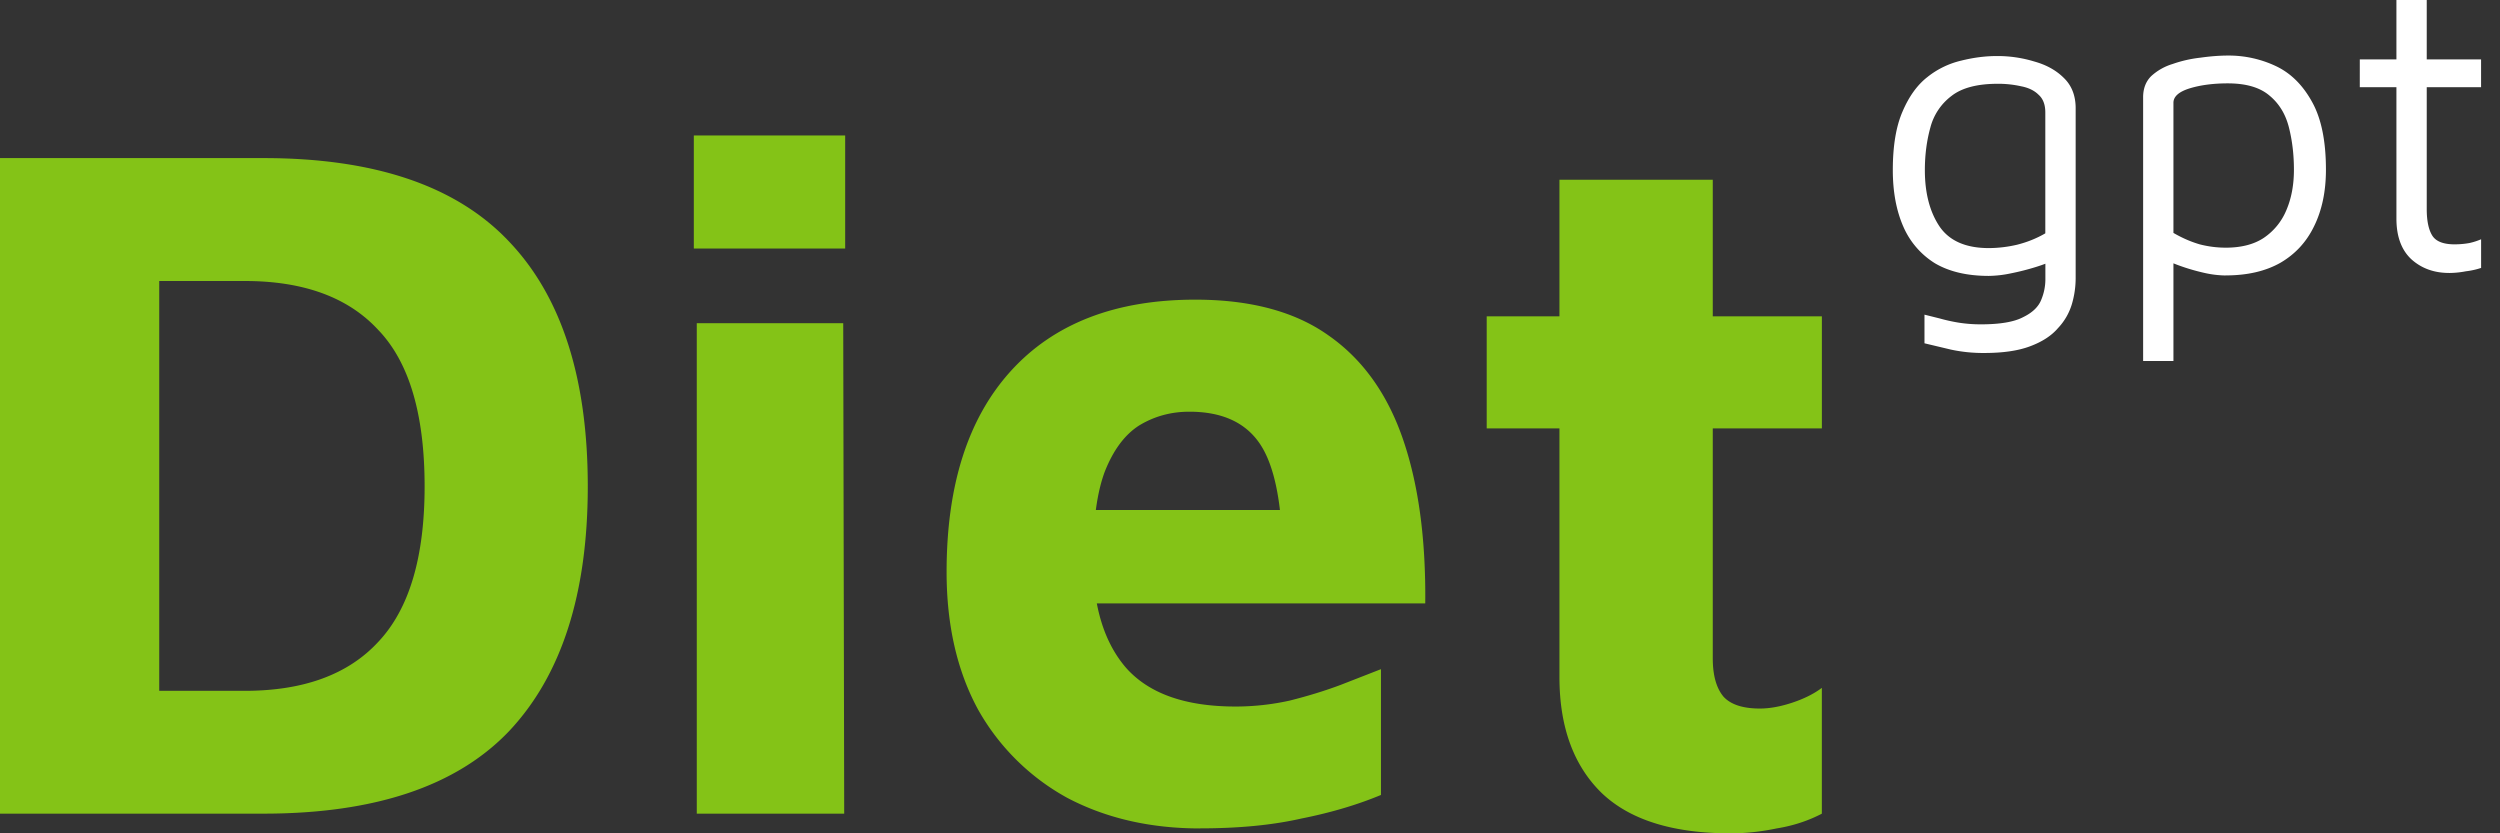 <svg xmlns="http://www.w3.org/2000/svg" viewBox="0 0 72 24" fill="none" xmlns:v="https://vecta.io/nano">
  <rect x="0" y="0" width="72" height="24" fill="#333333" stroke="none"/>
  <path
    d="M49.837 24c-1.661 0-2.897-.387-3.708-1.161-.812-.793-1.217-1.906-1.217-3.34v-7.161h-2.095V9.111h2.095V5.176h4.416v3.935h3.142v3.227h-3.142v6.624c0 .491.104.859.311 1.104.208.226.557.34 1.047.34.283 0 .594-.057.934-.17s.623-.255.849-.425v3.623c-.396.207-.83.349-1.302.425-.453.094-.896.142-1.33.142zm-15.272-.141c-1.434 0-2.708-.293-3.821-.877a6.56 6.56 0 0 1-2.576-2.548c-.604-1.113-.906-2.434-.906-3.963 0-2.491.613-4.416 1.84-5.775 1.245-1.378 3.019-2.066 5.322-2.066 1.585 0 2.859.34 3.821 1.019.981.679 1.698 1.67 2.151 2.972s.67 2.887.651 4.756H30.149l-.453-2.689h7.869l-.623 1.33c-.019-1.528-.236-2.604-.651-3.227s-1.094-.934-2.038-.934c-.528 0-1.01.132-1.444.396-.415.264-.745.708-.991 1.33-.226.604-.34 1.444-.34 2.519 0 1.359.321 2.406.962 3.142.66.736 1.708 1.104 3.142 1.104.528 0 1.047-.057 1.557-.17.528-.132 1.019-.283 1.472-.453l1.161-.453v3.623c-.679.283-1.444.51-2.293.679-.83.189-1.802.283-2.916.283zm-14.498-.425V9.309h4.218l.028 14.125h-4.246zm-.085-16.276V3.902h4.359v3.255h-4.359zM0 23.434V4.553h7.586c3.208 0 5.567.802 7.077 2.406 1.51 1.585 2.265 3.935 2.265 7.048 0 3.095-.755 5.444-2.265 7.048-1.51 1.585-3.869 2.378-7.077 2.378H0zm4.586-3.538h2.463c1.698 0 2.982-.472 3.85-1.415.887-.944 1.33-2.434 1.33-4.472 0-2.076-.444-3.576-1.33-4.501-.868-.944-2.151-1.415-3.85-1.415H4.586v11.804z"
    fill="#84c317" />
  <path
    d="M70.534 7.861c-.429 0-.789-.129-1.08-.388-.291-.267-.437-.659-.437-1.177V2.511h-1.055V1.71h1.055V0h.873v1.711h1.565v.801H69.89v3.506c0 .34.053.594.158.764s.319.255.643.255A2.44 2.44 0 0 0 71.116 7a1.87 1.87 0 0 0 .34-.109v.825a2.22 2.22 0 0 1-.437.097 2.63 2.63 0 0 1-.485.049zm-6.434.073a2.93 2.93 0 0 1-.607-.073c-.218-.049-.433-.109-.643-.182a4.67 4.67 0 0 1-.558-.231l.303-.303v3.251h-.873V2.802c0-.251.077-.453.23-.607a1.59 1.59 0 0 1 .619-.352 3.6 3.6 0 0 1 .801-.182c.283-.04.55-.061.801-.061a3.18 3.18 0 0 1 1.371.303c.429.202.776.546 1.043 1.031.267.477.4 1.128.4 1.953 0 .623-.113 1.165-.34 1.626-.218.453-.542.805-.971 1.055-.429.243-.954.364-1.577.364zm0-.801c.445 0 .809-.093 1.092-.279a1.78 1.78 0 0 0 .655-.801c.146-.34.218-.728.218-1.165s-.049-.845-.146-1.225-.283-.683-.558-.91c-.275-.235-.675-.352-1.201-.352-.421 0-.789.049-1.104.146-.307.097-.461.235-.461.412v3.749c.251.146.502.255.752.328a3 3 0 0 0 .752.097zm-6.821.813c-.623 0-1.14-.121-1.553-.364a2.33 2.33 0 0 1-.91-1.055c-.202-.461-.303-1.003-.303-1.626 0-.696.093-1.258.279-1.686.186-.437.425-.768.716-.995a2.46 2.46 0 0 1 .971-.473c.356-.089.7-.133 1.031-.133a3.63 3.63 0 0 1 1.08.158c.348.097.631.255.849.473.226.218.34.51.34.873v4.901a2.65 2.65 0 0 1-.109.74 1.72 1.72 0 0 1-.4.691c-.186.218-.453.392-.801.522-.34.129-.78.194-1.322.194a4.42 4.42 0 0 1-.958-.097l-.764-.182v-.825l.437.109a4.95 4.95 0 0 0 .546.121 4.07 4.07 0 0 0 .643.049c.55 0 .954-.069 1.213-.206.267-.129.441-.295.522-.497a1.53 1.53 0 0 0 .121-.594v-.886l.303.303c-.154.081-.348.158-.582.23a7.13 7.13 0 0 1-.716.182 3.28 3.28 0 0 1-.631.073zm0-.801a3.65 3.65 0 0 0 .813-.097c.291-.073.562-.182.813-.328V3.239c0-.226-.065-.396-.194-.51-.121-.121-.287-.202-.497-.243a3.02 3.02 0 0 0-.679-.073c-.59 0-1.035.117-1.334.352a1.66 1.66 0 0 0-.607.91c-.105.38-.158.789-.158 1.225 0 .663.142 1.205.425 1.626.283.412.756.619 1.419.619z"
    fill="#fff" />
</svg>